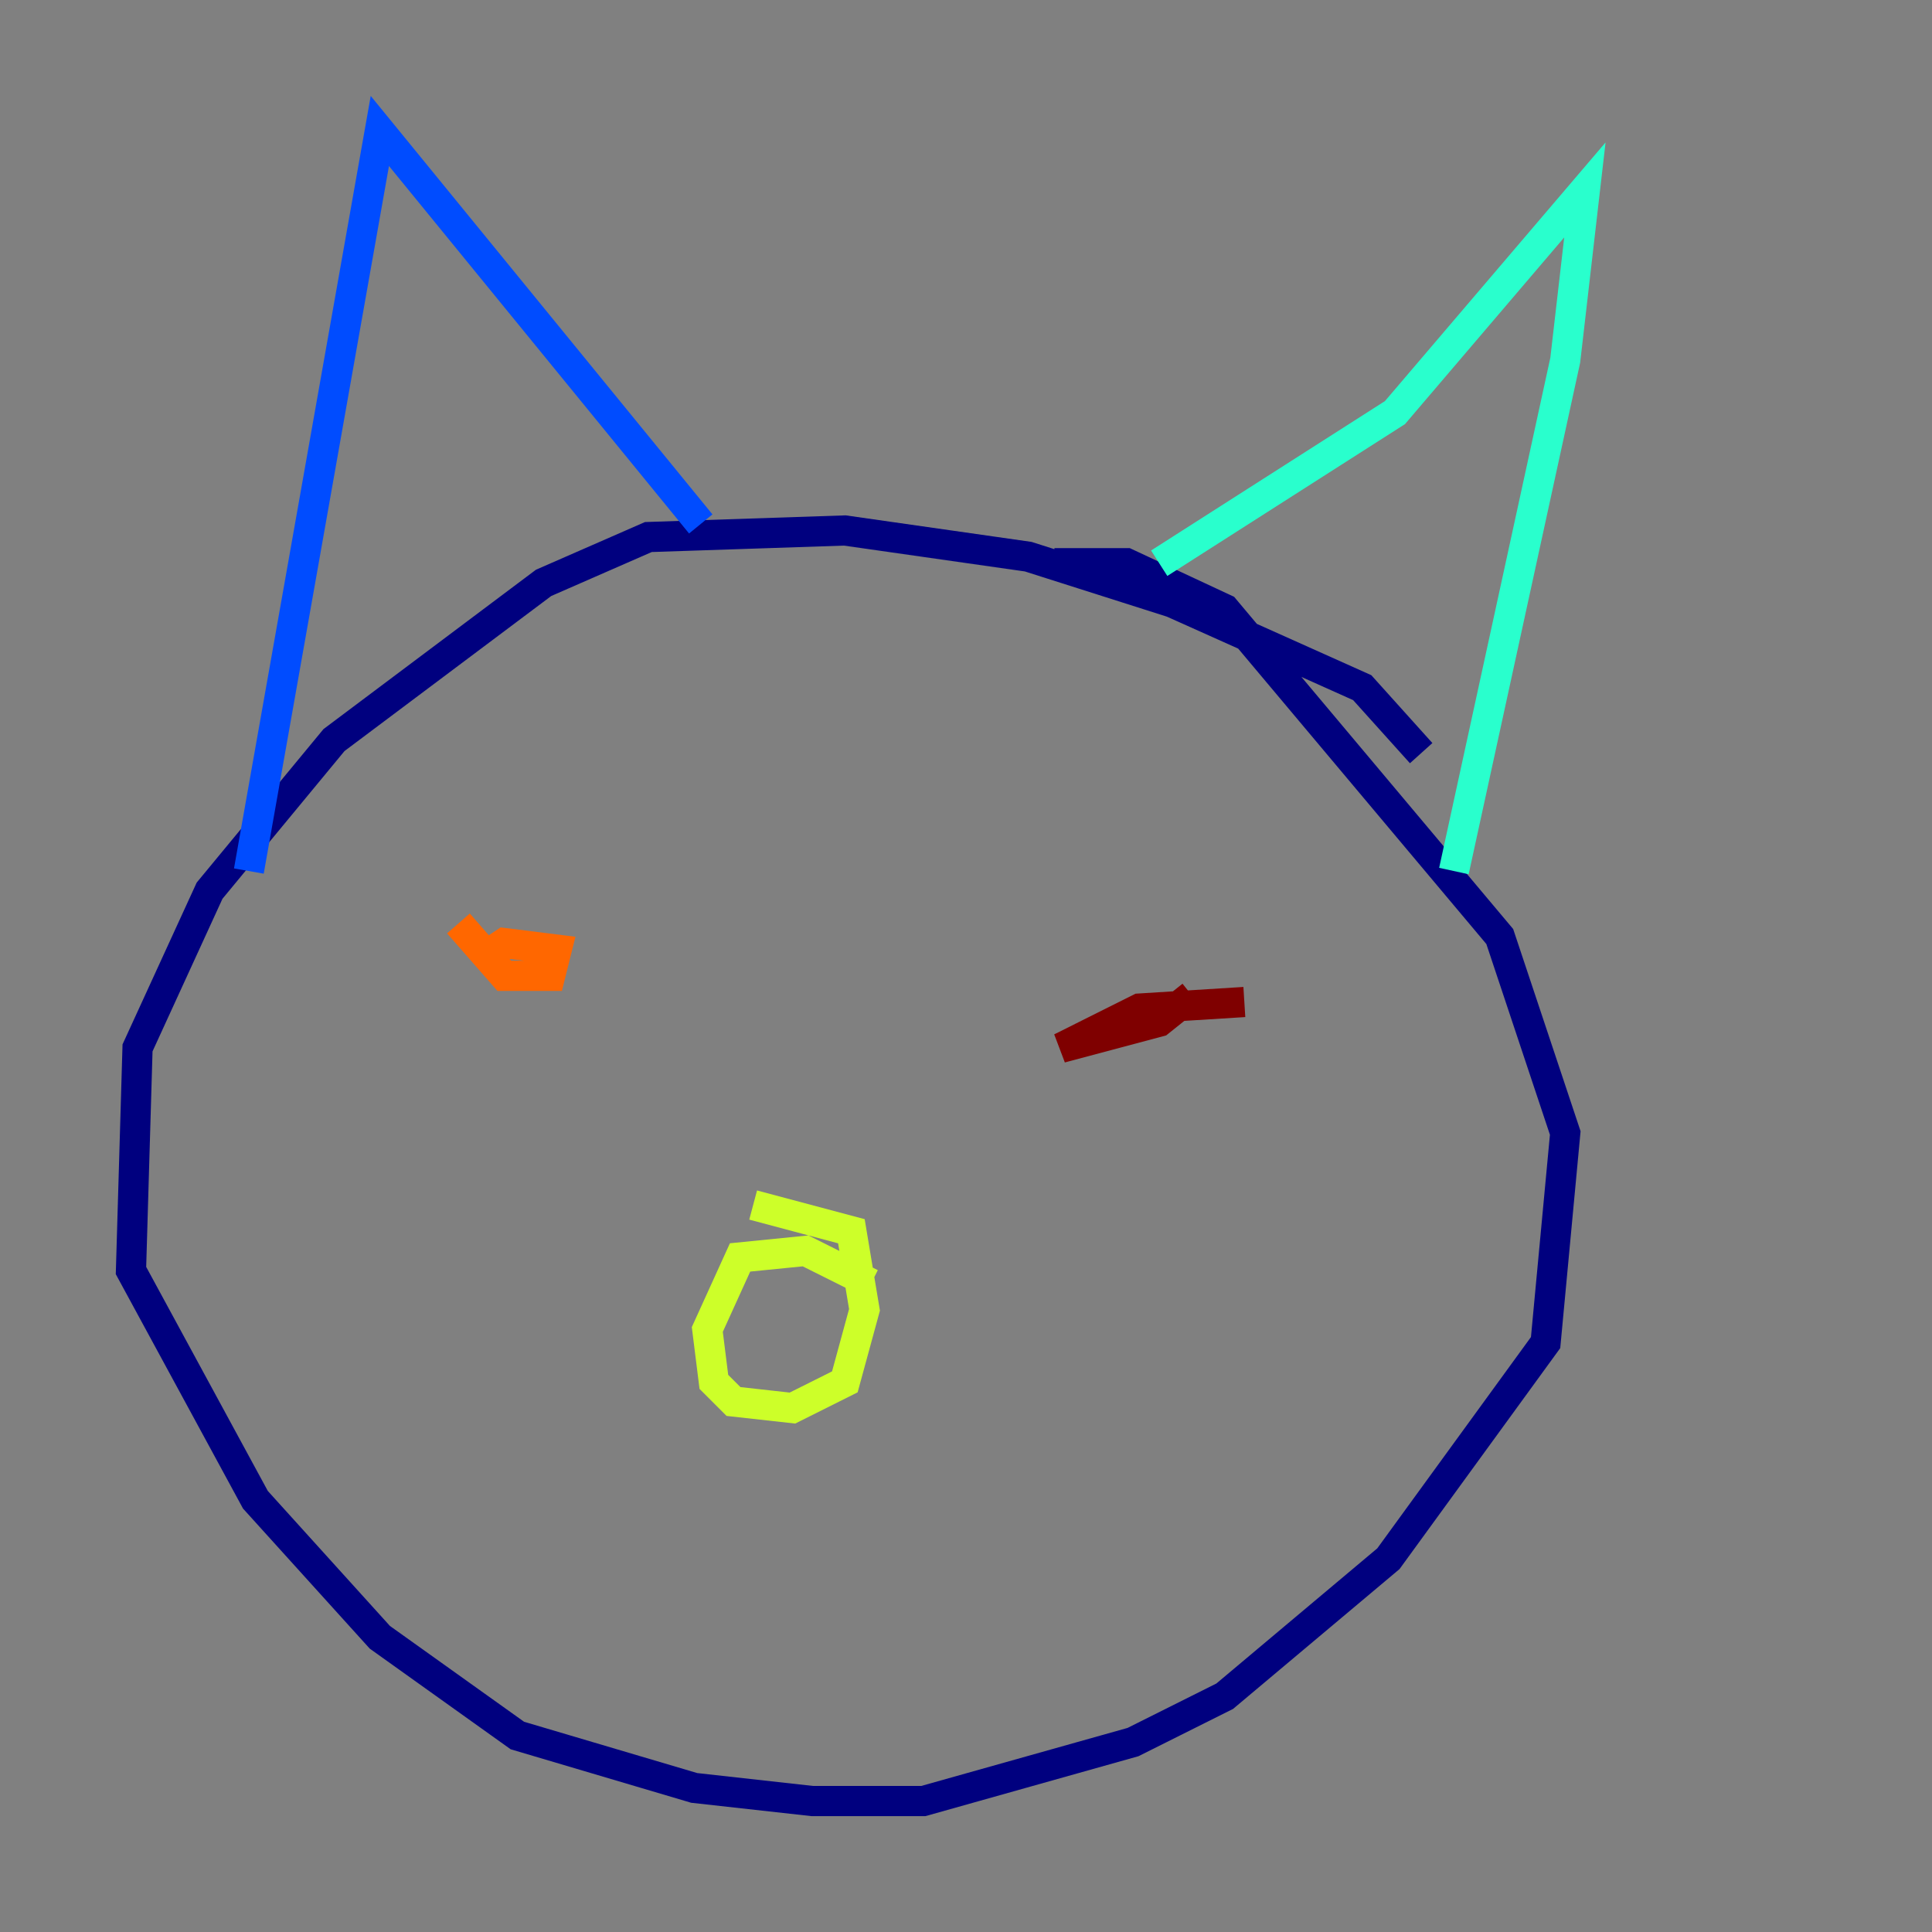 <?xml version="1.0" encoding="utf-8" ?>
<svg baseProfile="tiny" height="128" version="1.2" viewBox="0,0,128,128" width="128" xmlns="http://www.w3.org/2000/svg" xmlns:ev="http://www.w3.org/2001/xml-events" xmlns:xlink="http://www.w3.org/1999/xlink"><rect x="0" y="0" width="128" height="128" fill="#808080" stroke="none"/><defs /><polyline fill="none" points="94.156,49.898 90.251,45.559 77.668,39.919 68.122,36.881 55.973,35.146 42.956,35.58 36.014,38.617 22.129,49.031 13.885,59.01 9.112,69.424 8.678,84.176 16.922,99.363 25.166,108.475 34.278,114.983 45.993,118.454 53.803,119.322 61.18,119.322 75.064,115.417 81.139,112.38 91.986,103.268 102.4,88.949 103.702,75.064 99.363,62.047 81.139,40.352 74.63,37.315 69.858,37.315" stroke="#00007f" stroke-width="2" /><polyline fill="none" points="16.488,57.709 25.166,8.678 46.427,34.712" stroke="#004cff" stroke-width="2" /><polyline fill="none" points="76.8,37.315 92.42,27.336 105.003,12.583 103.702,23.864 96.325,57.709" stroke="#29ffcd" stroke-width="2" /><polyline fill="none" points="57.709,85.044 53.37,82.875 49.031,83.308 46.861,88.081 47.295,91.552 48.597,92.854 52.502,93.288 55.973,91.552 57.275,86.78 56.407,81.573 49.898,79.837" stroke="#cdff29" stroke-width="2" /><polyline fill="none" points="30.373,61.18 33.41,64.651 36.447,64.651 36.881,62.915 33.41,62.481 32.108,63.349" stroke="#ff6700" stroke-width="2" /><polyline fill="none" points="82.441,66.386 75.498,66.82 70.291,69.424 76.8,67.688 78.969,65.953" stroke="#7f0000" stroke-width="2" /></svg>